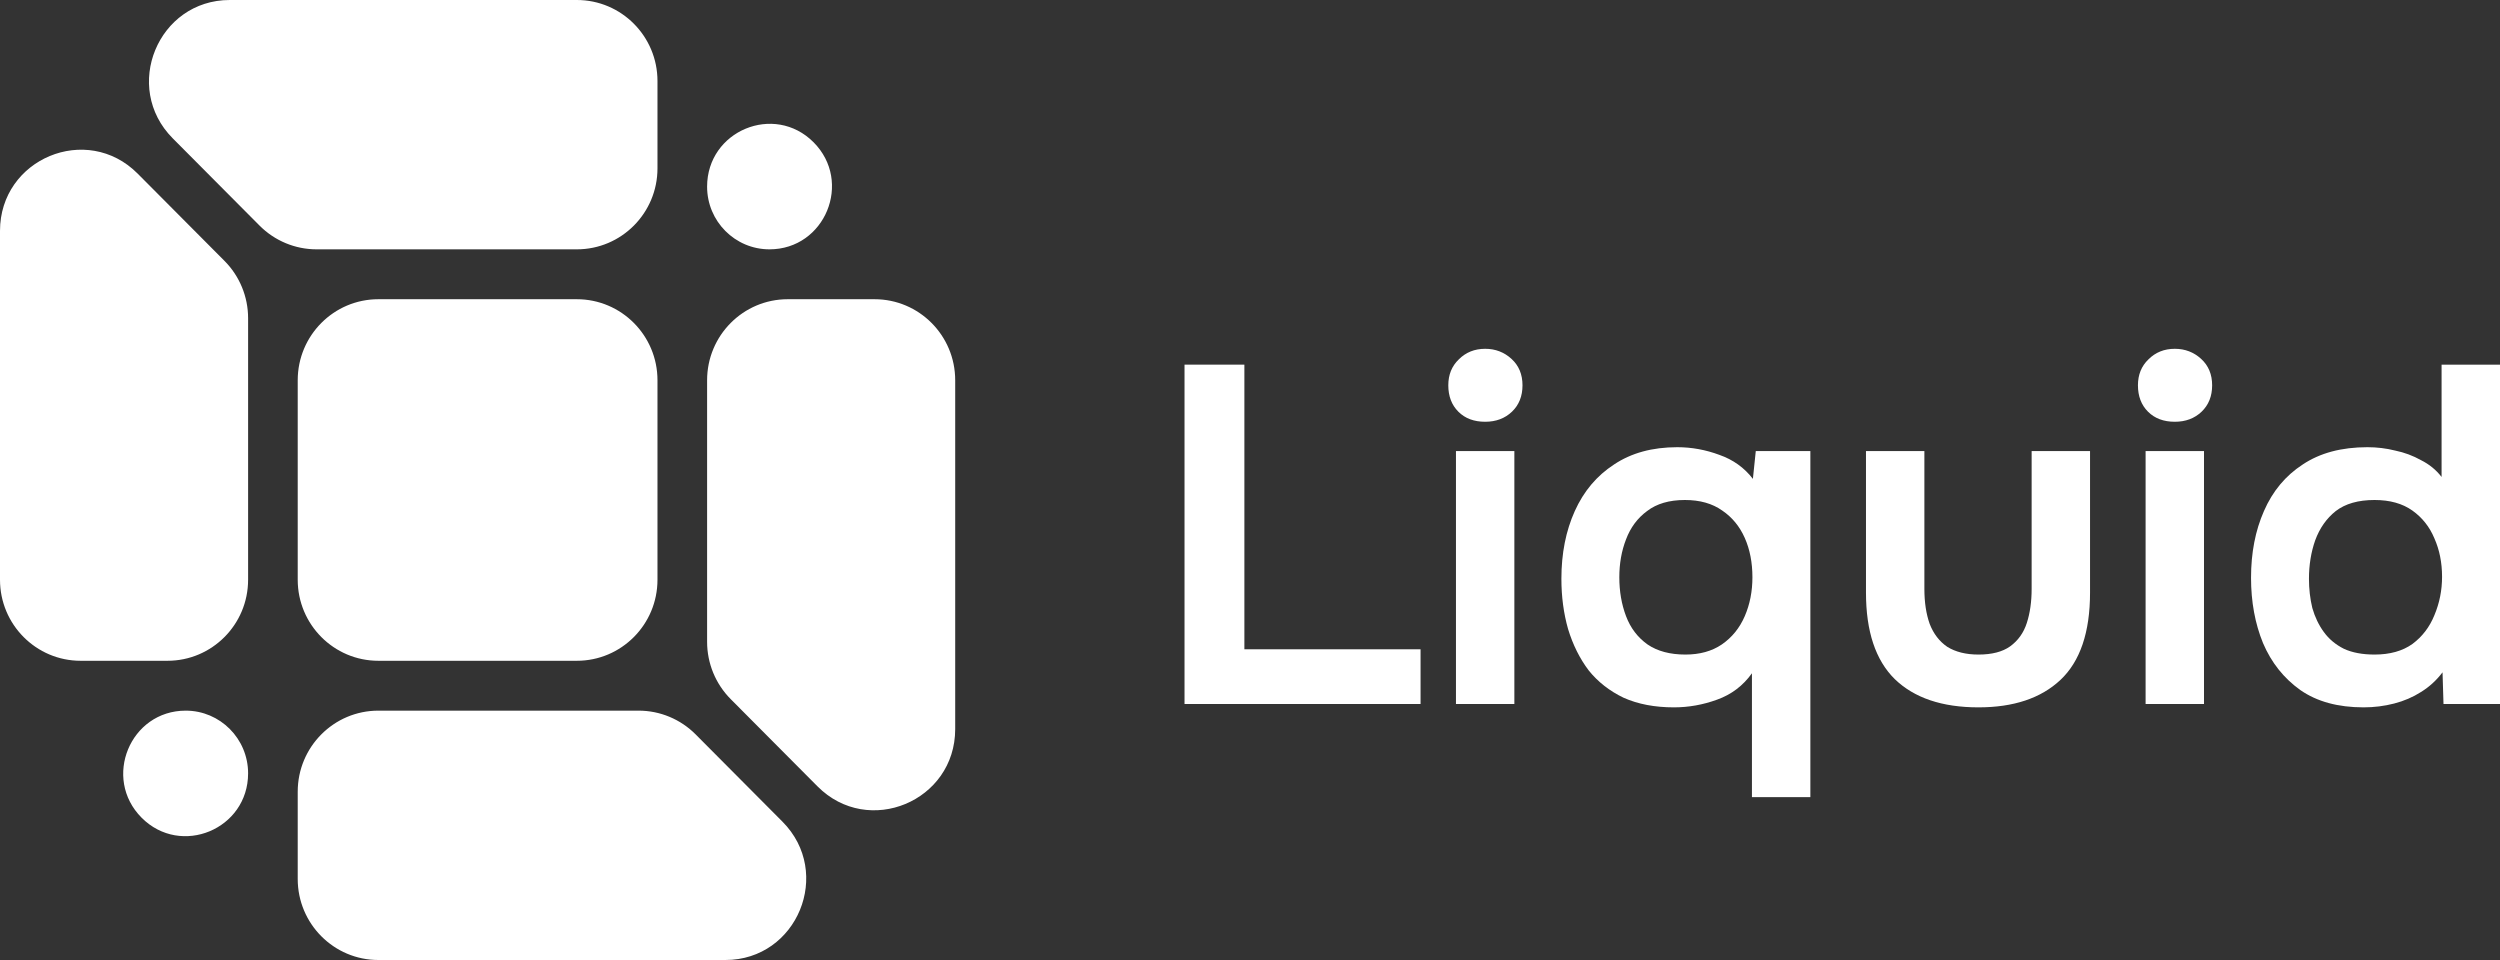 <svg width="125" height="48" viewBox="0 0 125 48" fill="none" xmlns="http://www.w3.org/2000/svg">
<rect x="0" y="0" width="125" height="48" fill="#333333" stroke="none"/>
<path d="M59.226 35.2V18.232H62.219V32.464H71.028V35.2H59.226Z" fill="white"/>
<path d="M72.798 35.2V22.552H75.718V35.2H72.798ZM74.258 21.088C73.699 21.088 73.252 20.92 72.917 20.584C72.582 20.248 72.415 19.808 72.415 19.264C72.415 18.736 72.59 18.304 72.941 17.968C73.292 17.616 73.731 17.44 74.258 17.44C74.769 17.44 75.207 17.608 75.575 17.944C75.942 18.28 76.125 18.72 76.125 19.264C76.125 19.808 75.95 20.248 75.599 20.584C75.247 20.92 74.8 21.088 74.258 21.088Z" fill="white"/>
<path d="M87.597 39.856V33.664C87.15 34.288 86.568 34.728 85.85 34.984C85.148 35.24 84.43 35.368 83.695 35.368C82.738 35.368 81.9 35.208 81.182 34.888C80.48 34.552 79.897 34.096 79.434 33.52C78.987 32.928 78.644 32.24 78.405 31.456C78.181 30.672 78.07 29.832 78.07 28.936C78.07 27.672 78.293 26.544 78.74 25.552C79.187 24.56 79.841 23.784 80.703 23.224C81.565 22.648 82.618 22.36 83.863 22.36C84.581 22.36 85.283 22.488 85.97 22.744C86.656 22.984 87.214 23.384 87.645 23.944L87.789 22.552H90.518V39.856H87.597ZM84.27 32.728C84.988 32.728 85.594 32.56 86.089 32.224C86.6 31.872 86.983 31.4 87.238 30.808C87.494 30.216 87.621 29.568 87.621 28.864C87.621 28.128 87.494 27.472 87.238 26.896C86.983 26.32 86.608 25.864 86.113 25.528C85.618 25.176 84.996 25 84.246 25C83.464 25 82.834 25.184 82.355 25.552C81.876 25.904 81.525 26.376 81.302 26.968C81.078 27.544 80.966 28.176 80.966 28.864C80.966 29.568 81.078 30.216 81.302 30.808C81.525 31.4 81.884 31.872 82.379 32.224C82.874 32.56 83.504 32.728 84.27 32.728Z" fill="white"/>
<path d="M98.924 35.368C97.105 35.368 95.709 34.896 94.735 33.952C93.778 33.008 93.299 31.568 93.299 29.632V22.552H96.219V29.44C96.219 30.112 96.307 30.696 96.483 31.192C96.674 31.688 96.969 32.072 97.368 32.344C97.783 32.6 98.302 32.728 98.924 32.728C99.595 32.728 100.121 32.592 100.504 32.32C100.903 32.032 101.183 31.64 101.342 31.144C101.502 30.648 101.582 30.08 101.582 29.44V22.552H104.502V29.632C104.502 31.616 104.007 33.072 103.018 34C102.044 34.912 100.68 35.368 98.924 35.368Z" fill="white"/>
<path d="M107.28 35.2V22.552H110.2V35.2H107.28ZM108.74 21.088C108.181 21.088 107.735 20.92 107.399 20.584C107.064 20.248 106.897 19.808 106.897 19.264C106.897 18.736 107.072 18.304 107.423 17.968C107.774 17.616 108.213 17.44 108.74 17.44C109.251 17.44 109.69 17.608 110.057 17.944C110.424 18.28 110.607 18.72 110.607 19.264C110.607 19.808 110.432 20.248 110.081 20.584C109.729 20.92 109.283 21.088 108.74 21.088Z" fill="white"/>
<path d="M118.177 35.368C116.901 35.368 115.847 35.08 115.018 34.504C114.188 33.912 113.565 33.128 113.15 32.152C112.751 31.176 112.552 30.088 112.552 28.888C112.552 27.64 112.767 26.528 113.198 25.552C113.629 24.56 114.275 23.784 115.137 23.224C115.999 22.648 117.076 22.36 118.369 22.36C118.848 22.36 119.311 22.416 119.757 22.528C120.22 22.624 120.651 22.784 121.05 23.008C121.465 23.216 121.808 23.496 122.079 23.848V18.232H125V35.2H122.175L122.127 33.616C121.824 34.016 121.465 34.344 121.05 34.6C120.651 34.856 120.204 35.048 119.71 35.176C119.215 35.304 118.704 35.368 118.177 35.368ZM118.728 32.728C119.494 32.728 120.124 32.552 120.619 32.2C121.114 31.832 121.481 31.352 121.72 30.76C121.976 30.152 122.103 29.512 122.103 28.84C122.103 28.136 121.976 27.496 121.72 26.92C121.481 26.344 121.114 25.88 120.619 25.528C120.124 25.176 119.494 25 118.728 25C117.914 25 117.268 25.184 116.789 25.552C116.326 25.92 115.983 26.408 115.76 27.016C115.552 27.608 115.448 28.248 115.448 28.936C115.448 29.448 115.504 29.936 115.616 30.4C115.744 30.848 115.935 31.248 116.191 31.6C116.446 31.952 116.781 32.232 117.196 32.44C117.611 32.632 118.122 32.728 118.728 32.728Z" fill="white"/>
<path fill-rule="evenodd" clip-rule="evenodd" d="M34.781 36.719C34.025 35.959 33 35.532 31.93 35.532H18.918C16.691 35.532 14.886 37.347 14.886 39.584V43.948C14.886 46.186 16.691 48 18.918 48H36.272C39.864 48 41.663 43.636 39.123 41.083L34.781 36.719ZM12.405 38.668C12.405 36.936 11.008 35.532 9.286 35.532C6.506 35.532 5.114 38.91 7.08 40.885C9.045 42.86 12.405 41.461 12.405 38.668ZM47.76 19.013C47.76 16.775 45.955 14.961 43.728 14.961H39.386C37.16 14.961 35.355 16.775 35.355 19.013V32.091C35.355 33.166 35.779 34.196 36.535 34.956L40.877 39.32C43.417 41.873 47.76 40.065 47.76 36.455V19.013ZM12.405 15.909C12.405 14.834 11.98 13.804 11.224 13.044L6.882 8.68C4.343 6.128 0 7.935 0 11.545V28.987C0 31.225 1.805 33.039 4.032 33.039H8.373C10.6 33.039 12.405 31.225 12.405 28.987V15.909ZM32.874 19.013C32.874 16.775 31.069 14.961 28.842 14.961H18.918C16.691 14.961 14.886 16.775 14.886 19.013V28.987C14.886 31.225 16.691 33.039 18.918 33.039H28.842C31.069 33.039 32.874 31.225 32.874 28.987V19.013ZM32.874 4.052C32.874 1.814 31.069 0 28.842 0H11.488C7.896 0 6.097 4.365 8.637 6.917L12.979 11.281C13.735 12.041 14.76 12.467 15.829 12.467H28.842C31.069 12.467 32.874 10.653 32.874 8.416V4.052ZM38.474 12.467C41.254 12.467 42.645 9.09 40.68 7.115C38.715 5.14 35.355 6.539 35.355 9.332C35.355 11.064 36.751 12.467 38.474 12.467Z" fill="white"/>
</svg>
